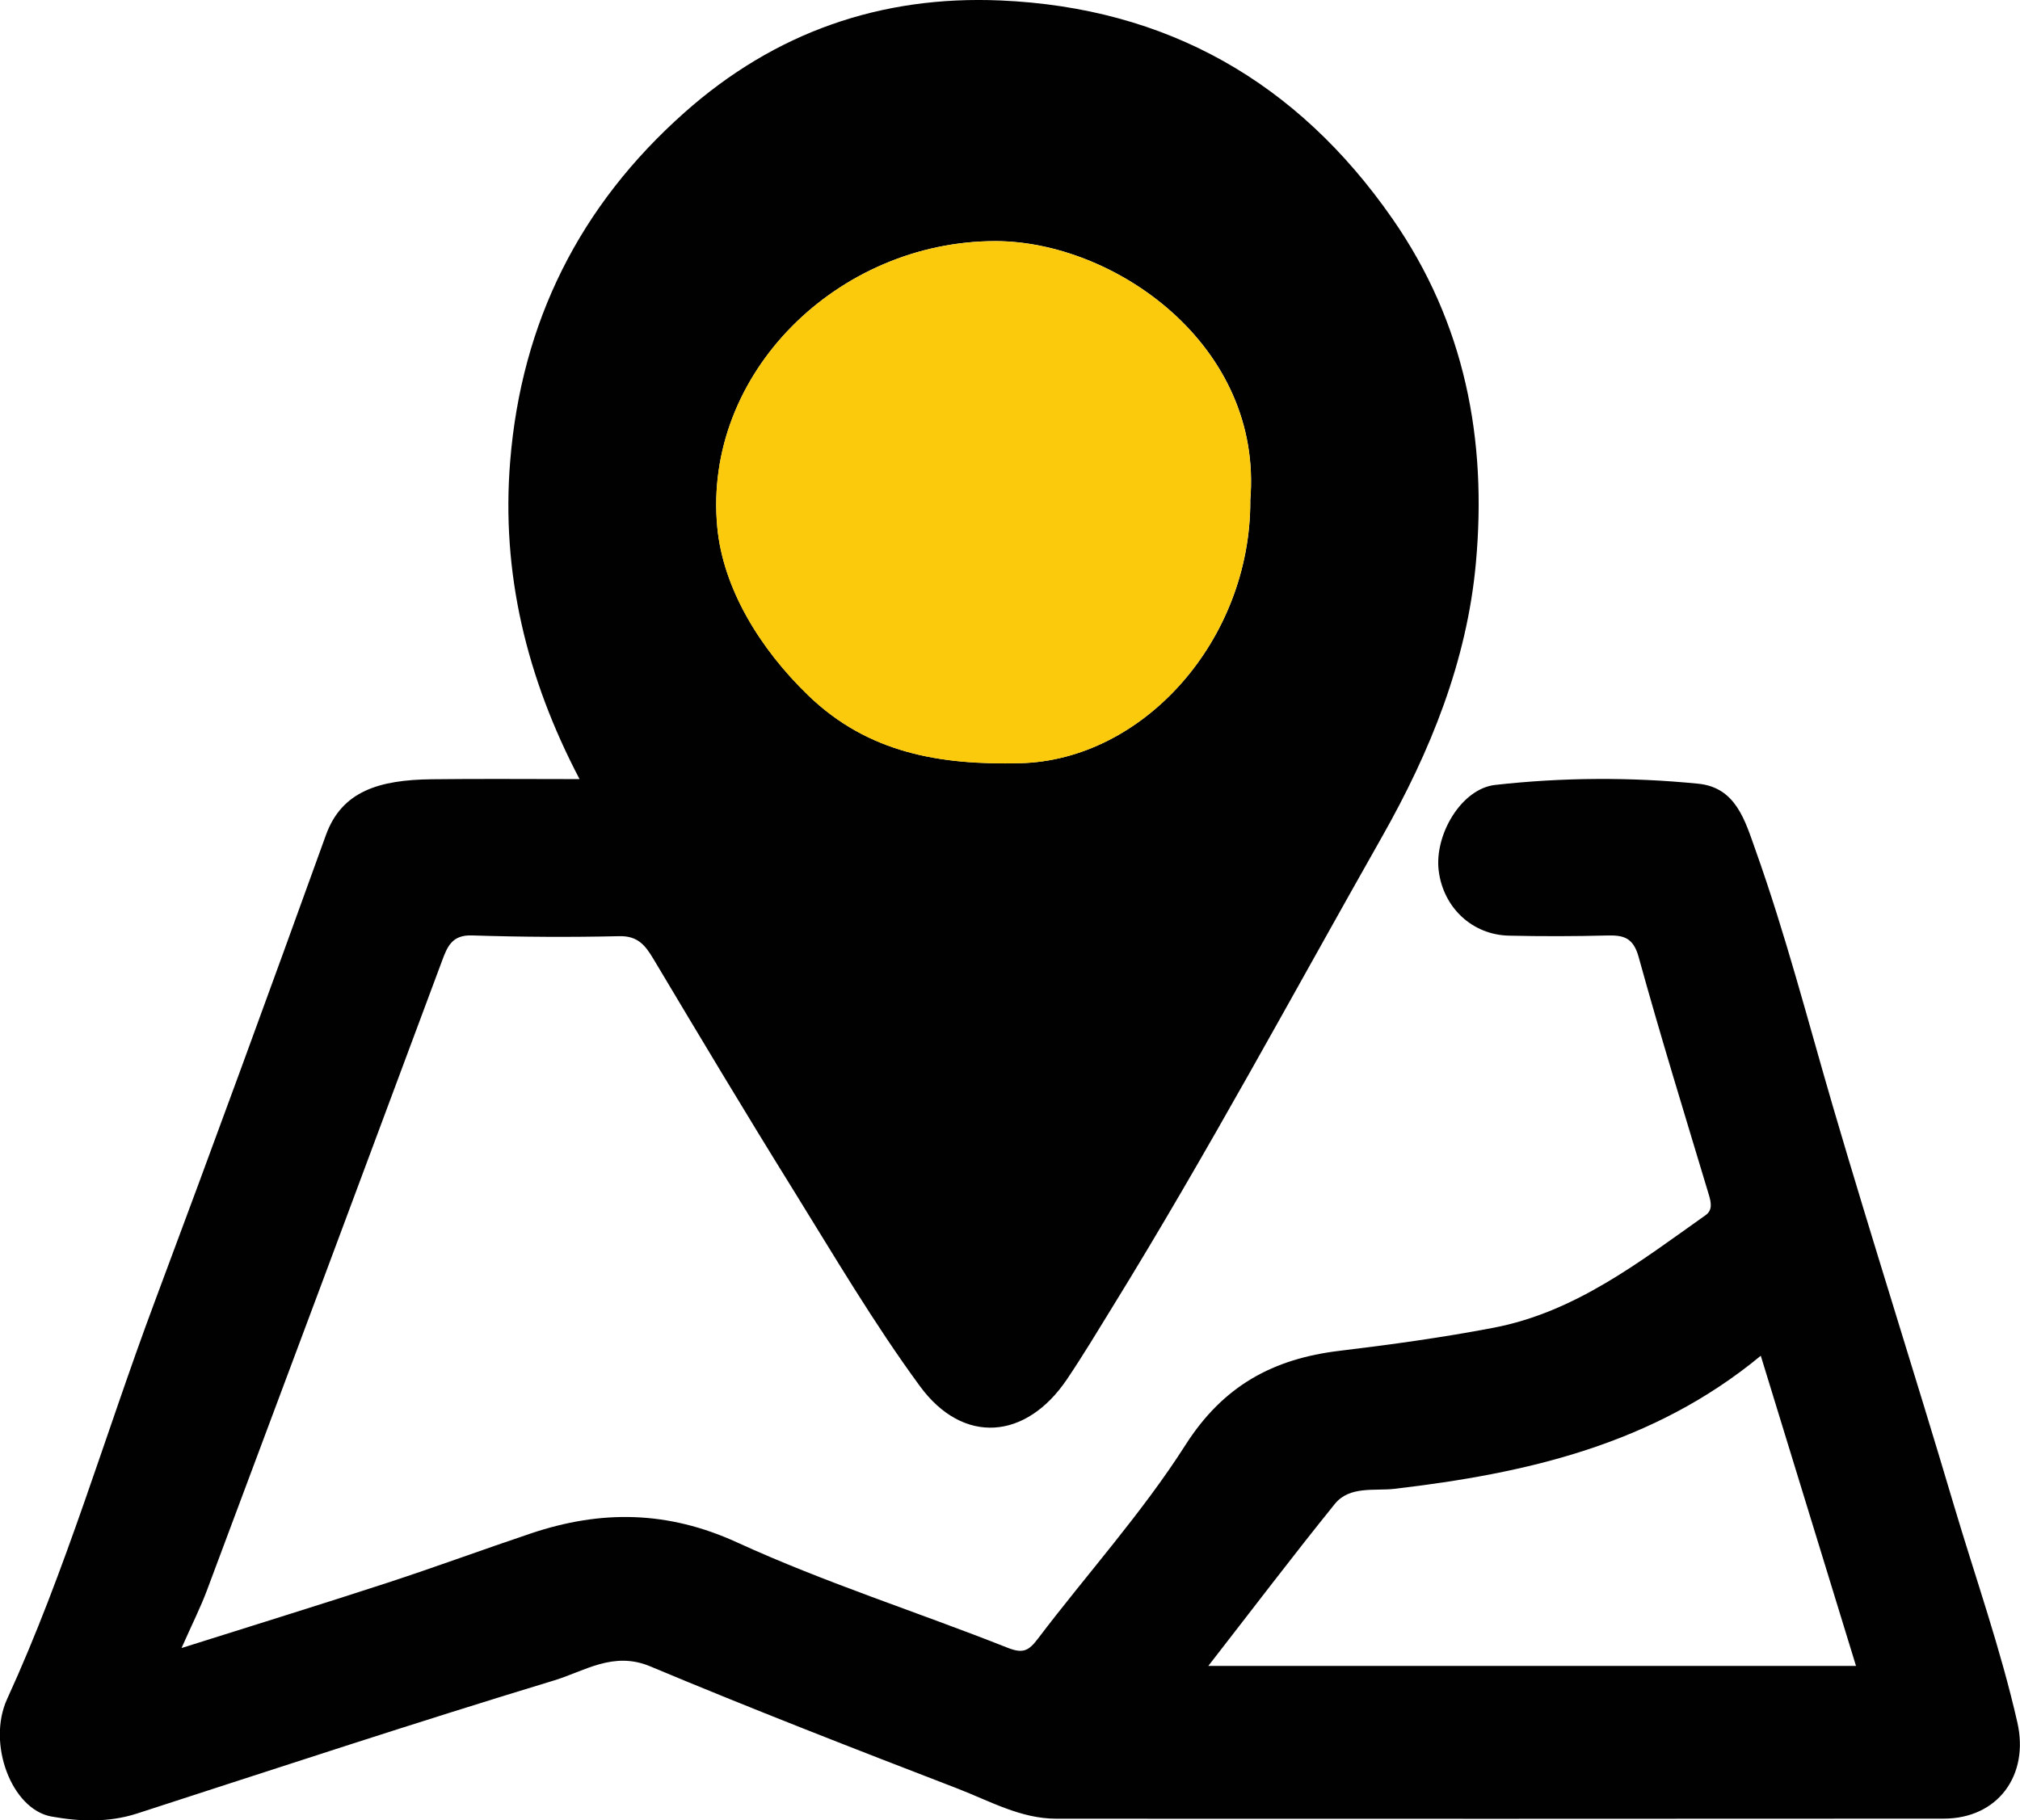 <?xml version="1.0" encoding="UTF-8"?>
<svg id="_Слой_2" data-name="Слой 2" xmlns="http://www.w3.org/2000/svg" viewBox="0 0 267.3 240.93">
  <defs>
    <style>
      .cls-1 {
        fill: #fbca0d;
      }

      .cls-2 {
        fill: #010101;
      }
    </style>
  </defs>
  <g id="_Слой_1-2" data-name="Слой 1">
    <path class="cls-2" d="m76.69,103.12c-7.02-13.39-10.38-27.31-9.18-42.07,1.49-18.4,9.17-33.81,23.05-46.14C102.54,4.26,116.57-.62,132.39.06c22.02.96,39.27,10.76,51.88,28.91,9.59,13.81,12.52,29.2,11.03,45.54-1.18,13.02-6.03,24.96-12.43,36.26-11.78,20.79-23.1,41.85-35.65,62.2-1.98,3.22-3.93,6.47-6.04,9.6-5.41,8.01-13.73,8.7-19.45.9-6.13-8.36-11.41-17.35-16.88-26.17-6.24-10.05-12.32-20.21-18.38-30.37-1.09-1.82-2.07-3.08-4.54-3.02-6.49.15-12.99.11-19.48-.1-2.63-.08-3.25,1.45-3.97,3.4-10.34,27.78-20.71,55.55-31.11,83.32-.85,2.26-1.94,4.42-3.35,7.6,9.64-3.05,18.47-5.77,27.25-8.64,6.36-2.08,12.64-4.4,18.98-6.53,9.25-3.11,18.07-3.04,27.33,1.21,11.61,5.32,23.87,9.21,35.77,13.93,2.05.81,2.79.37,3.98-1.19,6.5-8.57,13.78-16.63,19.54-25.66,5.01-7.86,11.62-11.41,20.38-12.46,6.81-.82,13.63-1.76,20.37-3.05,10.84-2.07,19.35-8.73,28.07-14.9.94-.66.75-1.66.44-2.69-3.15-10.48-6.38-20.93-9.29-31.47-.71-2.58-1.98-2.92-4.18-2.86-4.33.11-8.66.12-12.99.02-4.86-.11-8.68-3.71-9.29-8.58-.6-4.77,3-10.87,7.47-11.37,8.92-1,17.93-1.05,26.88-.16,4.99.5,6.19,4.91,7.56,8.75,3.98,11.16,6.94,22.63,10.26,34,5.17,17.65,10.79,35.18,16.02,52.81,2.84,9.55,6.17,18.95,8.38,28.69,1.59,6.99-2.58,12.72-9.75,12.73-39.13.03-78.26.02-117.4.01-4.75,0-8.84-2.35-13.09-3.99-13.62-5.25-27.22-10.54-40.68-16.18-4.87-2.04-8.7.65-12.69,1.86-18.48,5.61-36.83,11.67-55.2,17.62-3.76,1.22-7.62,1.07-11.33.4-5.28-.95-8.56-9.67-5.87-15.55,7.8-17.03,12.97-35.03,19.51-52.53,7.69-20.56,15.23-41.18,22.68-61.83,2.11-5.83,7.07-7.3,14-7.38,6.31-.08,12.62-.02,19.54-.02Zm88.75-36.82c1.78-20.61-17.97-34.38-33.72-34.39-20.8,0-38.72,17.47-36.8,37.87.76,8.06,5.58,16.01,12.01,22.23,7.96,7.7,17.51,9.25,28.04,9,16.31-.38,30.52-16.27,30.48-34.71Zm67.55,113.15c-14.22,11.75-31,15.56-48.49,17.61-2.6.3-5.92-.42-7.87,2-5.55,6.87-10.89,13.92-16.74,21.44h85.71c-4.2-13.68-8.32-27.11-12.6-41.05Z"/>
    <path class="cls-1" d="m165.44,66.31c.04,18.44-14.17,34.33-30.48,34.71-10.52.25-20.08-1.3-28.04-9-6.43-6.22-11.25-14.17-12.01-22.23-1.92-20.4,16-37.87,36.8-37.87,15.75,0,35.5,13.77,33.72,34.39Z"/>
  </g>
</svg>